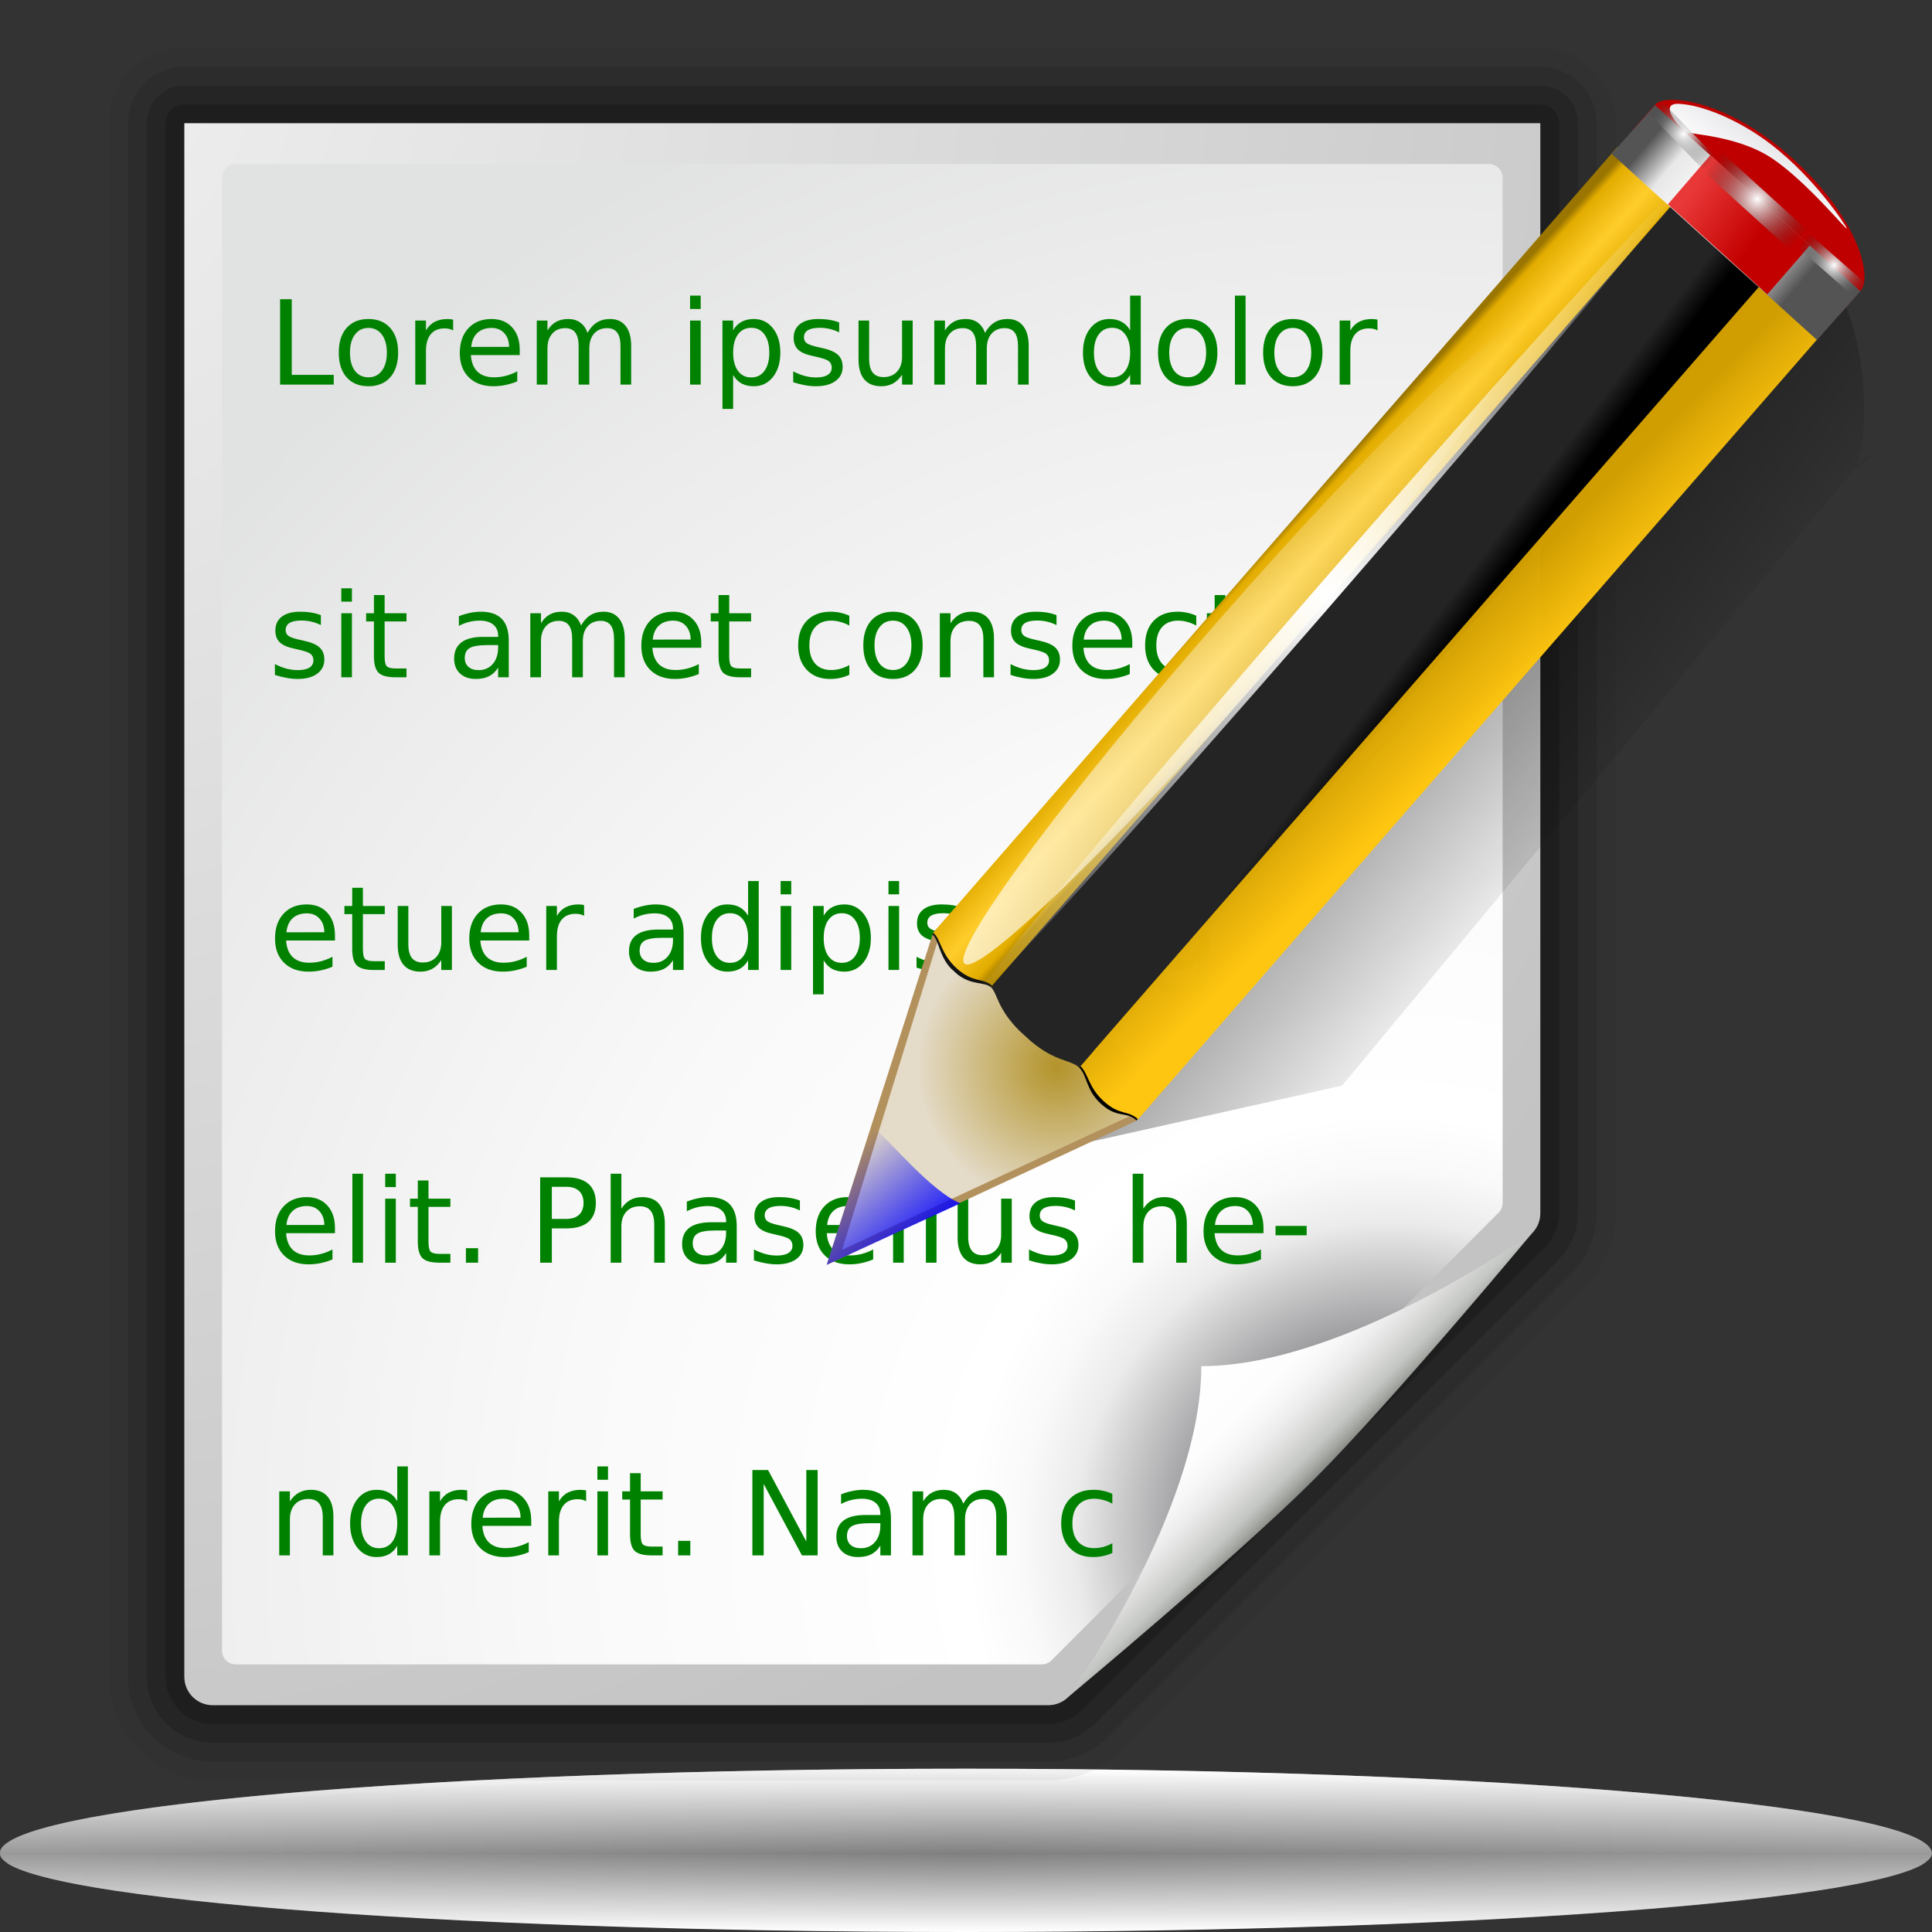 <?xml version="1.0" standalone="no"?>
<!DOCTYPE svg PUBLIC "-//W3C//DTD SVG 20010904//EN" "http://www.w3.org/TR/2001/REC-SVG-20010904/DTD/svg10.dtd">
<!-- Created using Karbon14, part of koffice: http://www.koffice.org/karbon -->
<svg xmlns="http://www.w3.org/2000/svg" xmlns:xlink="http://www.w3.org/1999/xlink" width="128px" height="128px">
  <rect width="100%" height="100%" fill="#333333" stroke="none"/>
  <defs>
    <radialGradient id="defitem40" gradientUnits="userSpaceOnUse" cx="64" cy="122.802" fx="64" fy="122.802" r="61.537" >
      <stop stop-color="#000000" offset="0" stop-opacity="1" />
      <stop stop-color="#000000" offset="1" stop-opacity="0" />
    </radialGradient>
    <linearGradient id="defitem41" gradientUnits="userSpaceOnUse" x1="64" y1="128" x2="64" y2="122.802" >
      <stop stop-color="#ffffff" offset="0" stop-opacity="1" />
      <stop stop-color="#ffffff" offset="1" stop-opacity="0" />
    </linearGradient>
    <linearGradient id="defitem42" gradientUnits="userSpaceOnUse" x1="64" y1="117.18" x2="64" y2="122.802" >
      <stop stop-color="#ffffff" offset="0" stop-opacity="1" />
      <stop stop-color="#ffffff" offset="1" stop-opacity="0" />
    </linearGradient>
    <radialGradient id="defitem43" gradientUnits="userSpaceOnUse" cx="-2.867" cy="1.426" fx="-2.867" fy="1.426" r="128.035" >
      <stop stop-color="#f2f2f2" offset="0" stop-opacity="1" />
      <stop stop-color="#c3c3c3" offset="1" stop-opacity="1" />
    </radialGradient>
    <radialGradient id="defitem44" gradientUnits="userSpaceOnUse" cx="92.133" cy="101.926" fx="92.133" fy="101.926" r="103.251" >
      <stop stop-color="#525456" offset="0" stop-opacity="1" />
      <stop stop-color="#89898c" offset="0.114" stop-opacity="1" />
      <stop stop-color="#ebebeb" offset="0.203" stop-opacity="1" />
      <stop stop-color="#f9f9f9" offset="0.236" stop-opacity="1" />
      <stop stop-color="#ffffff" offset="0.272" stop-opacity="1" />
      <stop stop-color="#f9f9f9" offset="0.531" stop-opacity="1" />
      <stop stop-color="#ebebeb" offset="0.845" stop-opacity="1" />
      <stop stop-color="#e1e2e2" offset="1" stop-opacity="1" />
    </radialGradient>
    <linearGradient id="defitem45" gradientUnits="userSpaceOnUse" x1="87.077" y1="97.998" x2="79.591" y2="90.512" >
      <stop stop-color="#878985" offset="0" stop-opacity="1" />
      <stop stop-color="#8c8e89" offset="0.007" stop-opacity="1" />
      <stop stop-color="#aaaca8" offset="0.067" stop-opacity="1" />
      <stop stop-color="#c3c6c3" offset="0.135" stop-opacity="1" />
      <stop stop-color="#dbdbda" offset="0.265" stop-opacity="1" />
      <stop stop-color="#ebebeb" offset="0.376" stop-opacity="1" />
      <stop stop-color="#f6f6f6" offset="0.487" stop-opacity="1" />
      <stop stop-color="#fdfdfd" offset="0.632" stop-opacity="1" />
      <stop stop-color="#ffffff" offset="1" stop-opacity="1" />
    </linearGradient>
    <linearGradient id="defitem46" gradientUnits="userSpaceOnUse" x1="84.591" y1="14.743" x2="117.904" y2="41.149" >
      <stop stop-color="#000000" offset="0" stop-opacity="1" />
      <stop stop-color="#000000" offset="1" stop-opacity="0" />
    </linearGradient>
    <radialGradient id="defitem47" gradientUnits="userSpaceOnUse" cx="70.011" cy="70.684" fx="70.011" fy="70.684" r="9.172" >
      <stop stop-color="#b3932a" offset="0" stop-opacity="1" />
      <stop stop-color="#e4dbc8" offset="1" stop-opacity="1" />
    </radialGradient>
    <linearGradient id="defitem48" gradientUnits="userSpaceOnUse" x1="95.278" y1="31.806" x2="100.963" y2="36.115" >
      <stop stop-color="#242424" offset="0" stop-opacity="1" />
      <stop stop-color="#242424" offset="0.5" stop-opacity="1" />
      <stop stop-color="#242424" offset="0.75" stop-opacity="1" />
      <stop stop-color="#000000" offset="1" stop-opacity="1" />
    </linearGradient>
    <linearGradient id="defitem49" gradientUnits="userSpaceOnUse" x1="96.151" y1="42.491" x2="100.077" y2="46.379" >
      <stop stop-color="#d4a100" offset="0" stop-opacity="0.976" />
      <stop stop-color="#ffc611" offset="1" stop-opacity="1" />
    </linearGradient>
    <linearGradient id="defitem50" gradientUnits="userSpaceOnUse" x1="84.126" y1="35.91" x2="88.268" y2="39.685" >
      <stop stop-color="#9a7500" offset="0" stop-opacity="1" />
      <stop stop-color="#e2ac00" offset="0.093" stop-opacity="1" />
      <stop stop-color="#ffcd2b" offset="0.504" stop-opacity="1" />
      <stop stop-color="#e2ac00" offset="0.916" stop-opacity="1" />
      <stop stop-color="#b88c00" offset="1" stop-opacity="1" />
    </linearGradient>
    <linearGradient id="defitem51" gradientUnits="userSpaceOnUse" x1="120.005" y1="19.111" x2="108.931" y2="9.769" >
      <stop stop-color="#545454" offset="0.053" stop-opacity="1" />
      <stop stop-color="#bababa" offset="0.211" stop-opacity="1" />
      <stop stop-color="#ffffff" offset="0.363" stop-opacity="1" />
      <stop stop-color="#ffffff" offset="0.603" stop-opacity="1" />
      <stop stop-color="#e8e8e8" offset="0.85" stop-opacity="1" />
      <stop stop-color="#545454" offset="1" stop-opacity="1" />
    </linearGradient>
    <linearGradient id="defitem52" gradientUnits="userSpaceOnUse" x1="63.9" y1="63.842" x2="101.089" y2="21.358" >
      <stop stop-color="#ffffff" offset="0" stop-opacity="0.683" />
      <stop stop-color="#ffffff" offset="1" stop-opacity="0" />
    </linearGradient>
    <radialGradient id="defitem53" gradientUnits="userSpaceOnUse" cx="87.864" cy="39.343" fx="87.864" fy="39.343" r="35.444" >
      <stop stop-color="#ffffff" offset="0" stop-opacity="1" />
      <stop stop-color="#ffffff" offset="1" stop-opacity="0" />
    </radialGradient>
    <linearGradient id="defitem54" gradientUnits="userSpaceOnUse" x1="63.627" y1="81.203" x2="58.045" y2="74.567" >
      <stop stop-color="#0000ff" offset="0" stop-opacity="1" />
      <stop stop-color="#0000ff" offset="1" stop-opacity="0" />
    </linearGradient>
    <linearGradient id="defitem55" gradientUnits="userSpaceOnUse" x1="118.353" y1="9.233" x2="116.381" y2="12.266" >
      <stop stop-color="#e2e2e6" offset="0" stop-opacity="1" />
      <stop stop-color="#ffffff" offset="1" stop-opacity="1" />
    </linearGradient>
    <linearGradient id="defitem56" gradientUnits="userSpaceOnUse" x1="111.906" y1="12.832" x2="116.315" y2="15.91" >
      <stop stop-color="#e93838" offset="0" stop-opacity="1" />
      <stop stop-color="#c30000" offset="1" stop-opacity="1" />
    </linearGradient>
    <radialGradient id="defitem57" gradientUnits="userSpaceOnUse" cx="116.432" cy="13.187" fx="116.432" fy="13.187" r="3.959" >
      <stop stop-color="#ffffff" offset="0" stop-opacity="1" />
      <stop stop-color="#242424" offset="1" stop-opacity="0" />
    </radialGradient>
    <radialGradient id="defitem58" gradientUnits="userSpaceOnUse" cx="111.542" cy="8.881" fx="111.542" fy="8.881" r="2.716" >
      <stop stop-color="#ffffff" offset="0" stop-opacity="1" />
      <stop stop-color="#242424" offset="1" stop-opacity="0" />
    </radialGradient>
    <radialGradient id="defitem59" gradientUnits="userSpaceOnUse" cx="121.509" cy="17.564" fx="121.509" fy="17.564" r="2.714" >
      <stop stop-color="#ffffff" offset="0" stop-opacity="1" />
      <stop stop-color="#242424" offset="1" stop-opacity="0" />
    </radialGradient>
  </defs>
  <g id="Layer">
    <g id="Layer">
      <g id="sombra">
        <path id="path1563" fill="url(#defitem40)" stroke-width="0" stroke-linecap="round" stroke-linejoin="round" d="M128 122.802C128 125.667 99.347 127.99 64 127.99C28.654 127.99 0 125.667 0 122.802C0 119.937 28.654 117.614 64 117.614C99.347 117.614 128 119.937 128 122.802L128 122.802Z"  />
        <path id="path3251" fill="url(#defitem41)" stroke-width="0" stroke-linecap="round" stroke-linejoin="round" d="M128 122.802L0 122.802C0 125.673 28.654 128 64 128C99.347 128 128 125.673 128 122.802L128 122.802Z"  />
        <path id="path2455" fill="url(#defitem42)" stroke-width="0" stroke-linecap="round" stroke-linejoin="round" d="M128 122.802L0 122.802C0 119.697 28.654 117.18 64 117.18C99.347 117.18 128 119.697 128 122.802L128 122.802Z"  />
        <path id="path2440" fill="#ffffff" fill-opacity="0.5" stroke-width="0" stroke-linecap="round" stroke-linejoin="round" d="M64 117.184C29.758 117.184 1.777 119.526 0.062 122.496C0 122.59 0 122.714 0 122.809C0 122.988 0.094 123.134 0.312 123.309C0.425 123.402 0.547 123.499 0.719 123.59C1.852 124.191 4.27 124.763 7.719 125.278C9.689 125.572 11.985 125.833 14.594 126.09C18.507 126.474 23.111 126.81 28.219 127.09C33.326 127.37 38.957 127.594 44.969 127.746C50.981 127.898 57.373 127.996 64 127.996C70.627 127.996 77.019 127.898 83.031 127.746C89.043 127.594 94.674 127.37 99.781 127.09C104.888 126.81 109.462 126.474 113.375 126.09C115.984 125.833 118.311 125.572 120.281 125.278C123.73 124.763 126.117 124.191 127.25 123.59C127.422 123.499 127.544 123.402 127.656 123.309C127.766 123.222 127.851 123.147 127.906 123.059C127.962 122.97 128 122.898 128 122.809C128 122.714 127.969 122.59 127.906 122.496C126.192 119.526 98.242 117.184 64 117.184Z"  />
      </g>
    </g>
    <g id="g3015">
      <g id="g3006">
        <path id="path6210" fill="#f6f6f6" fill-opacity="0.75" stroke="#000000" stroke-opacity="0.05" stroke-width="9.981" stroke-linejoin="round" d="M12.217 8.167L12.217 111.098C12.217 112.131 13.056 112.969 14.089 112.969L69.459 112.969C69.954 112.969 70.431 112.772 70.782 112.421L101.5 81.703C101.851 81.352 102.048 80.875 102.048 80.379L102.048 8.167L12.217 8.167Z"  />
        <path id="path6212" fill="none" stroke="#000000" stroke-opacity="0.1" stroke-width="7.486" stroke-linejoin="round" d="M12.217 8.167L12.217 111.098C12.217 112.131 13.056 112.969 14.089 112.969L69.459 112.969C69.954 112.969 70.431 112.772 70.782 112.421L101.5 81.703C101.851 81.352 102.048 80.875 102.048 80.379L102.048 8.167L12.217 8.167Z"  />
        <path id="path6214" fill="none" stroke="#000000" stroke-opacity="0.15" stroke-width="4.991" stroke-linejoin="round" d="M12.217 8.167L12.217 111.098C12.217 112.131 13.056 112.969 14.089 112.969L69.459 112.969C69.954 112.969 70.431 112.772 70.782 112.421L101.5 81.703C101.851 81.352 102.048 80.875 102.048 80.379L102.048 8.167L12.217 8.167Z"  />
        <path id="path6216" fill="none" stroke="#000000" stroke-opacity="0.2" stroke-width="2.495" stroke-linejoin="round" d="M12.217 8.167L12.217 111.098C12.217 112.131 13.056 112.969 14.089 112.969L69.459 112.969C69.954 112.969 70.431 112.772 70.782 112.421L101.5 81.703C101.851 81.352 102.048 80.875 102.048 80.379L102.048 8.167L12.217 8.167Z"  />
        <path id="path6218" fill="url(#defitem43)" d="M12.217 8.167L12.217 111.098C12.217 112.131 13.056 112.969 14.089 112.969L69.459 112.969C69.954 112.969 70.431 112.772 70.782 112.421L101.5 81.703C101.851 81.352 102.048 80.875 102.048 80.379L102.048 8.167L12.217 8.167Z"  />
        <path id="path6220" fill="url(#defitem44)" d="M15.615 10.866C15.118 10.866 14.713 11.272 14.713 11.77L14.713 109.366C14.713 109.865 15.118 110.27 15.615 110.27L69.022 110.27C69.259 110.27 69.492 110.174 69.66 110.005L99.289 80.339C99.458 80.17 99.553 79.938 99.553 79.7L99.553 11.77C99.553 11.272 99.149 10.866 98.651 10.866L15.615 10.866Z"  />
        <path id="path6222" fill="url(#defitem45)" d="M70.782 112.421C70.782 112.421 81.93 103.144 87.077 97.998C92.223 92.851 101.5 81.703 101.5 81.703C101.5 81.703 89.182 90.512 79.591 90.512C79.591 100.103 70.782 112.421 70.782 112.421Z"  />
      </g>
      <g id="g2959">
        <path id="text3688" fill="#008200" stroke-width="1.047" d="M18.557 19.825L19.33 19.825L19.33 24.836L22.111 24.836L22.111 25.48L18.557 25.48L18.557 19.825M24.41 21.726C24.033 21.726 23.735 21.872 23.515 22.165C23.296 22.456 23.186 22.855 23.186 23.362C23.186 23.87 23.295 24.27 23.511 24.563C23.731 24.853 24.03 24.998 24.41 24.998C24.785 24.998 25.082 24.852 25.302 24.559C25.521 24.266 25.631 23.867 25.631 23.362C25.631 22.86 25.521 22.462 25.302 22.169C25.082 21.874 24.785 21.726 24.41 21.726M24.41 21.135C25.023 21.135 25.503 21.332 25.853 21.726C26.202 22.12 26.377 22.665 26.377 23.362C26.377 24.057 26.202 24.602 25.853 24.998C25.503 25.392 25.023 25.589 24.41 25.589C23.796 25.589 23.314 25.392 22.964 24.998C22.617 24.602 22.444 24.057 22.444 23.362C22.444 22.665 22.617 22.12 22.964 21.726C23.314 21.332 23.796 21.135 24.41 21.135M30.023 21.889C29.944 21.843 29.857 21.811 29.762 21.79C29.671 21.768 29.569 21.756 29.456 21.756C29.059 21.756 28.753 21.885 28.538 22.143C28.327 22.398 28.221 22.765 28.221 23.245L28.221 25.48L27.513 25.48L27.513 21.237L28.221 21.237L28.221 21.896C28.369 21.639 28.561 21.448 28.798 21.325C29.036 21.198 29.324 21.135 29.663 21.135C29.712 21.135 29.765 21.139 29.824 21.147C29.882 21.152 29.947 21.16 30.019 21.173L30.023 21.889M34.434 23.184L34.434 23.525L31.197 23.525C31.228 24.005 31.373 24.371 31.633 24.624C31.896 24.874 32.261 24.998 32.727 24.998C32.998 24.998 33.259 24.966 33.512 24.9C33.767 24.834 34.019 24.736 34.269 24.605L34.269 25.264C34.017 25.37 33.758 25.45 33.492 25.506C33.227 25.562 32.958 25.589 32.685 25.589C32.002 25.589 31.46 25.392 31.059 24.998C30.662 24.605 30.463 24.072 30.463 23.4C30.463 22.706 30.651 22.155 31.029 21.749C31.409 21.34 31.92 21.135 32.563 21.135C33.139 21.135 33.594 21.32 33.929 21.688C34.265 22.054 34.434 22.553 34.434 23.184M33.73 22.98C33.725 22.598 33.616 22.294 33.404 22.067C33.195 21.84 32.917 21.726 32.571 21.726C32.178 21.726 31.863 21.836 31.626 22.056C31.391 22.275 31.256 22.585 31.22 22.984L33.73 22.98M38.925 22.052C39.101 21.739 39.311 21.508 39.556 21.359C39.801 21.21 40.089 21.135 40.421 21.135C40.867 21.135 41.211 21.29 41.454 21.601C41.696 21.909 41.817 22.348 41.817 22.919L41.817 25.48L41.109 25.48L41.109 22.942C41.109 22.535 41.037 22.234 40.891 22.037C40.746 21.84 40.524 21.741 40.226 21.741C39.861 21.741 39.573 21.861 39.361 22.101C39.149 22.341 39.044 22.668 39.044 23.082L39.044 25.48L38.336 25.48L38.336 22.942C38.336 22.533 38.263 22.231 38.118 22.037C37.972 21.84 37.748 21.741 37.444 21.741C37.085 21.741 36.799 21.862 36.587 22.105C36.376 22.345 36.27 22.67 36.27 23.082L36.27 25.48L35.562 25.48L35.562 21.237L36.27 21.237L36.27 21.896C36.431 21.636 36.623 21.445 36.848 21.321C37.072 21.197 37.339 21.135 37.647 21.135C37.958 21.135 38.222 21.213 38.439 21.37C38.658 21.527 38.82 21.754 38.925 22.052M45.719 21.237L46.423 21.237L46.423 25.48L45.719 25.48L45.719 21.237M45.719 19.586L46.423 19.586L46.423 20.469L45.719 20.469L45.719 19.586M48.573 24.843L48.573 27.093L47.865 27.093L47.865 21.237L48.573 21.237L48.573 21.881C48.721 21.629 48.907 21.442 49.132 21.321C49.359 21.197 49.629 21.135 49.943 21.135C50.463 21.135 50.885 21.34 51.209 21.749C51.535 22.158 51.699 22.696 51.699 23.362C51.699 24.029 51.535 24.567 51.209 24.976C50.885 25.385 50.463 25.589 49.943 25.589C49.629 25.589 49.359 25.529 49.132 25.408C48.907 25.284 48.721 25.096 48.573 24.843M50.968 23.362C50.968 22.85 50.861 22.448 50.647 22.158C50.435 21.865 50.143 21.718 49.771 21.718C49.398 21.718 49.105 21.865 48.891 22.158C48.679 22.448 48.573 22.85 48.573 23.362C48.573 23.875 48.679 24.278 48.891 24.571C49.105 24.861 49.398 25.006 49.771 25.006C50.143 25.006 50.435 24.861 50.647 24.571C50.861 24.278 50.968 23.875 50.968 23.362M55.597 21.362L55.597 22.021C55.398 21.92 55.192 21.845 54.977 21.794C54.763 21.744 54.541 21.718 54.312 21.718C53.962 21.718 53.7 21.771 53.524 21.878C53.35 21.984 53.263 22.143 53.263 22.355C53.263 22.516 53.326 22.644 53.451 22.737C53.576 22.828 53.827 22.915 54.205 22.999L54.446 23.052C54.945 23.158 55.3 23.308 55.509 23.502C55.721 23.694 55.827 23.963 55.827 24.309C55.827 24.703 55.669 25.015 55.352 25.245C55.038 25.474 54.606 25.589 54.055 25.589C53.826 25.589 53.586 25.567 53.336 25.521C53.089 25.478 52.827 25.413 52.552 25.324L52.552 24.605C52.812 24.738 53.068 24.839 53.321 24.908C53.573 24.973 53.823 25.006 54.071 25.006C54.402 25.006 54.657 24.951 54.836 24.839C55.014 24.726 55.104 24.567 55.104 24.362C55.104 24.173 55.038 24.028 54.908 23.927C54.781 23.826 54.499 23.728 54.063 23.635L53.818 23.578C53.382 23.487 53.067 23.348 52.873 23.162C52.679 22.972 52.583 22.713 52.583 22.385C52.583 21.986 52.725 21.678 53.011 21.461C53.297 21.244 53.702 21.135 54.227 21.135C54.488 21.135 54.733 21.154 54.962 21.192C55.192 21.23 55.403 21.287 55.597 21.362M56.879 23.805L56.879 21.237L57.583 21.237L57.583 23.779C57.583 24.18 57.662 24.482 57.82 24.684C57.978 24.884 58.215 24.983 58.531 24.983C58.911 24.983 59.211 24.863 59.43 24.624C59.652 24.384 59.763 24.057 59.763 23.643L59.763 21.237L60.467 21.237L60.467 25.48L59.763 25.48L59.763 24.828C59.592 25.086 59.393 25.278 59.166 25.404C58.942 25.527 58.681 25.589 58.382 25.589C57.89 25.589 57.516 25.438 57.261 25.135C57.006 24.832 56.879 24.389 56.879 23.805M65.261 22.052C65.437 21.739 65.647 21.508 65.892 21.359C66.137 21.21 66.425 21.135 66.757 21.135C67.203 21.135 67.547 21.29 67.789 21.601C68.032 21.909 68.153 22.348 68.153 22.919L68.153 25.48L67.445 25.48L67.445 22.942C67.445 22.535 67.372 22.234 67.227 22.037C67.082 21.84 66.86 21.741 66.561 21.741C66.197 21.741 65.909 21.861 65.697 22.101C65.485 22.341 65.379 22.668 65.379 23.082L65.379 25.48L64.671 25.48L64.671 22.942C64.671 22.533 64.599 22.231 64.454 22.037C64.308 21.84 64.084 21.741 63.78 21.741C63.42 21.741 63.135 21.862 62.923 22.105C62.712 22.345 62.606 22.67 62.606 23.082L62.606 25.48L61.898 25.48L61.898 21.237L62.606 21.237L62.606 21.896C62.766 21.636 62.959 21.445 63.183 21.321C63.408 21.197 63.674 21.135 63.983 21.135C64.294 21.135 64.558 21.213 64.775 21.37C64.994 21.527 65.156 21.754 65.261 22.052M74.874 21.881L74.874 19.586L75.578 19.586L75.578 25.48L74.874 25.48L74.874 24.843C74.727 25.096 74.539 25.284 74.312 25.408C74.088 25.529 73.817 25.589 73.501 25.589C72.983 25.589 72.561 25.385 72.235 24.976C71.911 24.567 71.749 24.029 71.749 23.362C71.749 22.696 71.911 22.158 72.235 21.749C72.561 21.34 72.983 21.135 73.501 21.135C73.817 21.135 74.088 21.197 74.312 21.321C74.539 21.442 74.727 21.629 74.874 21.881M72.476 23.362C72.476 23.875 72.582 24.278 72.793 24.571C73.008 24.861 73.301 25.006 73.673 25.006C74.046 25.006 74.339 24.861 74.553 24.571C74.767 24.278 74.874 23.875 74.874 23.362C74.874 22.85 74.767 22.448 74.553 22.158C74.339 21.865 74.046 21.718 73.673 21.718C73.301 21.718 73.008 21.865 72.793 22.158C72.582 22.448 72.476 22.85 72.476 23.362M78.689 21.726C78.311 21.726 78.013 21.872 77.793 22.165C77.574 22.456 77.465 22.855 77.465 23.362C77.465 23.87 77.573 24.27 77.79 24.563C78.009 24.853 78.309 24.998 78.689 24.998C79.064 24.998 79.361 24.852 79.58 24.559C79.799 24.266 79.909 23.867 79.909 23.362C79.909 22.86 79.799 22.462 79.58 22.169C79.361 21.874 79.064 21.726 78.689 21.726M78.689 21.135C79.301 21.135 79.781 21.332 80.131 21.726C80.48 22.12 80.655 22.665 80.655 23.362C80.655 24.057 80.48 24.602 80.131 24.998C79.781 25.392 79.301 25.589 78.689 25.589C78.074 25.589 77.592 25.392 77.243 24.998C76.896 24.602 76.722 24.057 76.722 23.362C76.722 22.665 76.896 22.12 77.243 21.726C77.592 21.332 78.074 21.135 78.689 21.135M81.818 19.586L82.522 19.586L82.522 25.48L81.818 25.48L81.818 19.586M85.651 21.726C85.274 21.726 84.975 21.872 84.756 22.165C84.537 22.456 84.427 22.855 84.427 23.362C84.427 23.87 84.535 24.27 84.752 24.563C84.972 24.853 85.271 24.998 85.651 24.998C86.026 24.998 86.323 24.852 86.543 24.559C86.762 24.266 86.872 23.867 86.872 23.362C86.872 22.86 86.762 22.462 86.543 22.169C86.323 21.874 86.026 21.726 85.651 21.726M85.651 21.135C86.263 21.135 86.744 21.332 87.094 21.726C87.443 22.12 87.618 22.665 87.618 23.362C87.618 24.057 87.443 24.602 87.094 24.998C86.744 25.392 86.263 25.589 85.651 25.589C85.037 25.589 84.555 25.392 84.205 24.998C83.858 24.602 83.685 24.057 83.685 23.362C83.685 22.665 83.858 22.12 84.205 21.726C84.555 21.332 85.037 21.135 85.651 21.135M91.264 21.889C91.184 21.843 91.098 21.811 91.003 21.79C90.912 21.768 90.81 21.756 90.697 21.756C90.299 21.756 89.993 21.885 89.779 22.143C89.567 22.398 89.462 22.765 89.462 23.245L89.462 25.48L88.754 25.48L88.754 21.237L89.462 21.237L89.462 21.896C89.61 21.639 89.802 21.448 90.039 21.325C90.277 21.198 90.565 21.135 90.904 21.135C90.952 21.135 91.006 21.139 91.065 21.147C91.123 21.152 91.188 21.16 91.26 21.173L91.264 21.889M21.258 40.755L21.258 41.414C21.059 41.313 20.853 41.237 20.638 41.187C20.424 41.136 20.202 41.111 19.973 41.111C19.623 41.111 19.361 41.164 19.185 41.27C19.011 41.376 18.924 41.535 18.924 41.747C18.924 41.909 18.987 42.036 19.112 42.13C19.237 42.221 19.488 42.308 19.866 42.391L20.107 42.444C20.606 42.55 20.961 42.7 21.17 42.895C21.382 43.087 21.488 43.355 21.488 43.702C21.488 44.095 21.329 44.407 21.013 44.637C20.7 44.867 20.267 44.982 19.716 44.982C19.487 44.982 19.247 44.959 18.997 44.913C18.75 44.871 18.488 44.805 18.213 44.717L18.213 43.997C18.473 44.131 18.729 44.232 18.982 44.3C19.234 44.365 19.484 44.398 19.732 44.398C20.063 44.398 20.318 44.343 20.497 44.232C20.675 44.118 20.765 43.959 20.765 43.755C20.765 43.565 20.7 43.42 20.57 43.319C20.442 43.218 20.16 43.121 19.724 43.027L19.479 42.971C19.043 42.88 18.728 42.741 18.534 42.554C18.34 42.364 18.244 42.106 18.244 41.777C18.244 41.378 18.386 41.07 18.672 40.853C18.958 40.636 19.363 40.528 19.889 40.528C20.149 40.528 20.393 40.546 20.623 40.584C20.853 40.622 21.064 40.679 21.258 40.755M22.612 40.63L23.316 40.63L23.316 44.872L22.612 44.872L22.612 40.63M22.612 38.978L23.316 38.978L23.316 39.861L22.612 39.861L22.612 38.978M25.482 39.425L25.482 40.63L26.931 40.63L26.931 41.171L25.482 41.171L25.482 43.474C25.482 43.82 25.529 44.042 25.623 44.141C25.72 44.239 25.915 44.288 26.209 44.288L26.931 44.288L26.931 44.872L26.209 44.872C25.665 44.872 25.29 44.772 25.084 44.573C24.877 44.371 24.774 44.005 24.774 43.474L24.774 41.171L24.257 41.171L24.257 40.63L24.774 40.63L24.774 39.425L25.482 39.425M32.303 42.739C31.734 42.739 31.34 42.804 31.121 42.933C30.901 43.061 30.792 43.281 30.792 43.592C30.792 43.839 30.873 44.036 31.036 44.182C31.202 44.326 31.427 44.398 31.71 44.398C32.1 44.398 32.412 44.262 32.647 43.989C32.884 43.714 33.003 43.349 33.003 42.895L33.003 42.739L32.303 42.739M33.707 42.452L33.707 44.872L33.003 44.872L33.003 44.228C32.842 44.486 32.642 44.676 32.402 44.8C32.162 44.921 31.869 44.982 31.522 44.982C31.084 44.982 30.734 44.861 30.474 44.618C30.216 44.373 30.088 44.046 30.088 43.637C30.088 43.16 30.248 42.8 30.57 42.558C30.894 42.315 31.376 42.194 32.016 42.194L33.003 42.194L33.003 42.126C33.003 41.805 32.896 41.558 32.681 41.383C32.47 41.207 32.171 41.118 31.786 41.118C31.541 41.118 31.303 41.147 31.071 41.206C30.839 41.264 30.616 41.351 30.401 41.467L30.401 40.823C30.659 40.724 30.909 40.651 31.151 40.603C31.393 40.553 31.629 40.528 31.859 40.528C32.479 40.528 32.942 40.687 33.248 41.005C33.554 41.323 33.707 41.805 33.707 42.452M38.496 41.444C38.672 41.131 38.883 40.9 39.128 40.751C39.373 40.602 39.661 40.528 39.992 40.528C40.439 40.528 40.783 40.683 41.025 40.993C41.267 41.301 41.389 41.741 41.389 42.311L41.389 44.872L40.681 44.872L40.681 42.334C40.681 41.928 40.608 41.626 40.463 41.429C40.317 41.232 40.096 41.133 39.797 41.133C39.432 41.133 39.144 41.253 38.933 41.493C38.721 41.733 38.615 42.06 38.615 42.474L38.615 44.872L37.907 44.872L37.907 42.334C37.907 41.925 37.835 41.623 37.689 41.429C37.544 41.232 37.319 41.133 37.016 41.133C36.656 41.133 36.371 41.255 36.159 41.497C35.947 41.737 35.841 42.063 35.841 42.474L35.841 44.872L35.134 44.872L35.134 40.63L35.841 40.63L35.841 41.289C36.002 41.029 36.195 40.837 36.419 40.713C36.644 40.589 36.91 40.528 37.219 40.528C37.53 40.528 37.794 40.606 38.011 40.762C38.23 40.919 38.392 41.146 38.496 41.444M46.461 42.577L46.461 42.917L43.225 42.917C43.255 43.397 43.401 43.763 43.661 44.016C43.924 44.266 44.288 44.391 44.755 44.391C45.026 44.391 45.287 44.358 45.539 44.292C45.794 44.227 46.047 44.128 46.297 43.997L46.297 44.656C46.044 44.762 45.786 44.843 45.52 44.898C45.255 44.954 44.986 44.982 44.713 44.982C44.03 44.982 43.488 44.785 43.087 44.391C42.689 43.997 42.49 43.464 42.49 42.792C42.49 42.098 42.679 41.548 43.057 41.141C43.437 40.732 43.948 40.528 44.591 40.528C45.167 40.528 45.622 40.712 45.956 41.081C46.293 41.447 46.461 41.945 46.461 42.577M45.758 42.372C45.752 41.991 45.644 41.687 45.432 41.459C45.223 41.232 44.945 41.118 44.598 41.118C44.206 41.118 43.891 41.228 43.653 41.448C43.419 41.667 43.284 41.977 43.248 42.376L45.758 42.372M48.313 39.425L48.313 40.63L49.763 40.63L49.763 41.171L48.313 41.171L48.313 43.474C48.313 43.82 48.36 44.042 48.455 44.141C48.551 44.239 48.747 44.288 49.04 44.288L49.763 44.288L49.763 44.872L49.04 44.872C48.497 44.872 48.122 44.772 47.915 44.573C47.709 44.371 47.605 44.005 47.605 43.474L47.605 41.171L47.089 41.171L47.089 40.63L47.605 40.63L47.605 39.425L48.313 39.425M56.27 40.793L56.27 41.444C56.072 41.336 55.871 41.255 55.67 41.202C55.471 41.146 55.269 41.118 55.065 41.118C54.609 41.118 54.254 41.262 54.002 41.55C53.749 41.836 53.623 42.237 53.623 42.755C53.623 43.272 53.749 43.675 54.002 43.963C54.254 44.248 54.609 44.391 55.065 44.391C55.269 44.391 55.471 44.364 55.67 44.311C55.871 44.256 56.072 44.174 56.27 44.065L56.27 44.709C56.074 44.8 55.87 44.868 55.658 44.913C55.449 44.959 55.226 44.982 54.989 44.982C54.343 44.982 53.831 44.781 53.451 44.379C53.071 43.978 52.881 43.436 52.881 42.755C52.881 42.063 53.072 41.519 53.455 41.122C53.84 40.726 54.367 40.528 55.035 40.528C55.252 40.528 55.463 40.55 55.67 40.596C55.876 40.639 56.077 40.704 56.27 40.793M59.163 41.118C58.785 41.118 58.487 41.265 58.267 41.558C58.048 41.848 57.938 42.247 57.938 42.755C57.938 43.262 58.047 43.662 58.264 43.955C58.483 44.246 58.783 44.391 59.163 44.391C59.538 44.391 59.835 44.244 60.054 43.951C60.273 43.658 60.383 43.26 60.383 42.755C60.383 42.252 60.273 41.854 60.054 41.562C59.835 41.266 59.538 41.118 59.163 41.118M59.163 40.528C59.775 40.528 60.255 40.724 60.605 41.118C60.954 41.512 61.129 42.058 61.129 42.755C61.129 43.449 60.954 43.994 60.605 44.391C60.255 44.785 59.775 44.982 59.163 44.982C58.548 44.982 58.066 44.785 57.717 44.391C57.37 43.994 57.196 43.449 57.196 42.755C57.196 42.058 57.37 41.512 57.717 41.118C58.066 40.724 58.548 40.528 59.163 40.528M65.854 42.311L65.854 44.872L65.15 44.872L65.15 42.334C65.15 41.933 65.071 41.632 64.912 41.433C64.754 41.233 64.517 41.133 64.201 41.133C63.821 41.133 63.521 41.253 63.302 41.493C63.083 41.733 62.973 42.06 62.973 42.474L62.973 44.872L62.265 44.872L62.265 40.63L62.973 40.63L62.973 41.289C63.141 41.034 63.339 40.843 63.566 40.717C63.795 40.591 64.059 40.528 64.358 40.528C64.85 40.528 65.222 40.679 65.475 40.982C65.727 41.282 65.854 41.726 65.854 42.311M69.997 40.755L69.997 41.414C69.798 41.313 69.591 41.237 69.377 41.187C69.163 41.136 68.941 41.111 68.711 41.111C68.362 41.111 68.099 41.164 67.923 41.27C67.75 41.376 67.663 41.535 67.663 41.747C67.663 41.909 67.726 42.036 67.851 42.13C67.976 42.221 68.227 42.308 68.604 42.391L68.845 42.444C69.345 42.55 69.7 42.7 69.909 42.895C70.121 43.087 70.226 43.355 70.226 43.702C70.226 44.095 70.068 44.407 69.752 44.637C69.438 44.867 69.006 44.982 68.455 44.982C68.225 44.982 67.986 44.959 67.736 44.913C67.489 44.871 67.227 44.805 66.952 44.717L66.952 43.997C67.212 44.131 67.468 44.232 67.721 44.3C67.973 44.365 68.223 44.398 68.47 44.398C68.802 44.398 69.057 44.343 69.236 44.232C69.414 44.118 69.503 43.959 69.503 43.755C69.503 43.565 69.438 43.42 69.308 43.319C69.181 43.218 68.899 43.121 68.463 43.027L68.218 42.971C67.782 42.88 67.467 42.741 67.273 42.554C67.079 42.364 66.982 42.106 66.982 41.777C66.982 41.378 67.125 41.07 67.411 40.853C67.696 40.636 68.102 40.528 68.627 40.528C68.887 40.528 69.132 40.546 69.362 40.584C69.591 40.622 69.803 40.679 69.997 40.755M75.016 42.577L75.016 42.917L71.78 42.917C71.81 43.397 71.956 43.763 72.216 44.016C72.478 44.266 72.843 44.391 73.31 44.391C73.58 44.391 73.842 44.358 74.094 44.292C74.349 44.227 74.602 44.128 74.852 43.997L74.852 44.656C74.599 44.762 74.34 44.843 74.075 44.898C73.81 44.954 73.541 44.982 73.268 44.982C72.584 44.982 72.042 44.785 71.642 44.391C71.244 43.997 71.045 43.464 71.045 42.792C71.045 42.098 71.234 41.548 71.611 41.141C71.991 40.732 72.503 40.528 73.145 40.528C73.722 40.528 74.177 40.712 74.511 41.081C74.848 41.447 75.016 41.945 75.016 42.577M74.312 42.372C74.307 41.991 74.199 41.687 73.987 41.459C73.778 41.232 73.5 41.118 73.153 41.118C72.76 41.118 72.445 41.228 72.208 41.448C71.973 41.667 71.838 41.977 71.802 42.376L74.312 42.372M79.255 40.793L79.255 41.444C79.056 41.336 78.856 41.255 78.654 41.202C78.455 41.146 78.254 41.118 78.05 41.118C77.593 41.118 77.239 41.262 76.986 41.55C76.734 41.836 76.608 42.237 76.608 42.755C76.608 43.272 76.734 43.675 76.986 43.963C77.239 44.248 77.593 44.391 78.05 44.391C78.254 44.391 78.455 44.364 78.654 44.311C78.856 44.256 79.056 44.174 79.255 44.065L79.255 44.709C79.058 44.8 78.855 44.868 78.643 44.913C78.434 44.959 78.21 44.982 77.973 44.982C77.328 44.982 76.815 44.781 76.435 44.379C76.055 43.978 75.865 43.436 75.865 42.755C75.865 42.063 76.057 41.519 76.439 41.122C76.824 40.726 77.351 40.528 78.019 40.528C78.236 40.528 78.448 40.55 78.654 40.596C78.861 40.639 79.061 40.704 79.255 40.793M81.183 39.425L81.183 40.63L82.633 40.63L82.633 41.171L81.183 41.171L81.183 43.474C81.183 43.82 81.23 44.042 81.325 44.141C81.421 44.239 81.617 44.288 81.91 44.288L82.633 44.288L82.633 44.872L81.91 44.872C81.367 44.872 80.992 44.772 80.785 44.573C80.579 44.371 80.475 44.005 80.475 43.474L80.475 41.171L79.959 41.171L79.959 40.63L80.475 40.63L80.475 39.425L81.183 39.425M83.207 42.436L85.269 42.436L85.269 43.058L83.207 43.058L83.207 42.436M22.192 61.969L22.192 62.31L18.955 62.31C18.986 62.789 19.131 63.156 19.391 63.408C19.654 63.658 20.019 63.783 20.485 63.783C20.756 63.783 21.017 63.75 21.27 63.685C21.525 63.619 21.777 63.52 22.027 63.389L22.027 64.048C21.774 64.154 21.516 64.235 21.25 64.291C20.985 64.346 20.716 64.374 20.443 64.374C19.76 64.374 19.218 64.177 18.817 63.783C18.419 63.389 18.221 62.856 18.221 62.185C18.221 61.49 18.409 60.94 18.787 60.533C19.167 60.124 19.678 59.92 20.321 59.92C20.897 59.92 21.352 60.104 21.687 60.473C22.023 60.839 22.192 61.338 22.192 61.969M21.488 61.764C21.483 61.383 21.374 61.079 21.162 60.852C20.953 60.624 20.675 60.511 20.328 60.511C19.936 60.511 19.621 60.62 19.384 60.84C19.149 61.06 19.014 61.369 18.978 61.768L21.488 61.764M24.043 58.818L24.043 60.022L25.493 60.022L25.493 60.564L24.043 60.564L24.043 62.867C24.043 63.212 24.09 63.435 24.185 63.533C24.282 63.632 24.477 63.681 24.77 63.681L25.493 63.681L25.493 64.264L24.77 64.264C24.227 64.264 23.852 64.164 23.645 63.965C23.439 63.763 23.335 63.397 23.335 62.867L23.335 60.564L22.819 60.564L22.819 60.022L23.335 60.022L23.335 58.818L24.043 58.818M26.35 62.59L26.35 60.022L27.054 60.022L27.054 62.563C27.054 62.965 27.133 63.267 27.291 63.469C27.449 63.668 27.686 63.768 28.003 63.768C28.383 63.768 28.682 63.648 28.902 63.408C29.124 63.168 29.235 62.841 29.235 62.427L29.235 60.022L29.939 60.022L29.939 64.264L29.235 64.264L29.235 63.613C29.064 63.87 28.865 64.062 28.638 64.188C28.413 64.312 28.152 64.374 27.854 64.374C27.361 64.374 26.988 64.222 26.733 63.919C26.477 63.617 26.35 63.173 26.35 62.59M35.061 61.969L35.061 62.31L31.825 62.31C31.855 62.789 32.001 63.156 32.261 63.408C32.523 63.658 32.888 63.783 33.355 63.783C33.625 63.783 33.886 63.75 34.139 63.685C34.394 63.619 34.647 63.52 34.897 63.389L34.897 64.048C34.644 64.154 34.385 64.235 34.12 64.291C33.855 64.346 33.586 64.374 33.313 64.374C32.629 64.374 32.087 64.177 31.687 63.783C31.289 63.389 31.09 62.856 31.09 62.185C31.09 61.49 31.279 60.94 31.656 60.533C32.036 60.124 32.548 59.92 33.19 59.92C33.767 59.92 34.222 60.104 34.556 60.473C34.893 60.839 35.061 61.338 35.061 61.969M34.357 61.764C34.352 61.383 34.244 61.079 34.032 60.852C33.823 60.624 33.545 60.511 33.198 60.511C32.805 60.511 32.49 60.62 32.253 60.84C32.018 61.06 31.883 61.369 31.848 61.768L34.357 61.764M38.699 60.673C38.62 60.628 38.533 60.595 38.439 60.575C38.347 60.552 38.245 60.541 38.133 60.541C37.735 60.541 37.429 60.67 37.215 60.927C37.003 61.182 36.897 61.55 36.897 62.029L36.897 64.264L36.19 64.264L36.19 60.022L36.897 60.022L36.897 60.681C37.045 60.423 37.238 60.233 37.475 60.109C37.712 59.983 38 59.92 38.34 59.92C38.388 59.92 38.442 59.924 38.5 59.931C38.559 59.936 38.624 59.945 38.695 59.958L38.699 60.673M43.887 62.132C43.318 62.132 42.924 62.196 42.705 62.325C42.485 62.454 42.376 62.673 42.376 62.984C42.376 63.231 42.457 63.428 42.62 63.575C42.786 63.719 43.011 63.791 43.294 63.791C43.684 63.791 43.996 63.654 44.231 63.382C44.468 63.106 44.587 62.742 44.587 62.287L44.587 62.132L43.887 62.132M45.291 61.844L45.291 64.264L44.587 64.264L44.587 63.62C44.426 63.878 44.226 64.068 43.986 64.192C43.746 64.313 43.453 64.374 43.106 64.374C42.668 64.374 42.318 64.253 42.058 64.01C41.8 63.765 41.672 63.438 41.672 63.029C41.672 62.552 41.832 62.192 42.154 61.95C42.478 61.708 42.96 61.586 43.6 61.586L44.587 61.586L44.587 61.518C44.587 61.197 44.48 60.95 44.266 60.776C44.054 60.599 43.755 60.511 43.37 60.511C43.126 60.511 42.887 60.54 42.655 60.598C42.423 60.656 42.2 60.743 41.985 60.859L41.985 60.215C42.243 60.117 42.493 60.044 42.735 59.995C42.978 59.945 43.214 59.92 43.443 59.92C44.063 59.92 44.526 60.079 44.832 60.397C45.138 60.715 45.291 61.197 45.291 61.844M49.564 60.666L49.564 58.371L50.268 58.371L50.268 64.264L49.564 64.264L49.564 63.628C49.416 63.88 49.229 64.068 49.002 64.192C48.777 64.313 48.507 64.374 48.191 64.374C47.673 64.374 47.251 64.169 46.924 63.76C46.6 63.351 46.438 62.813 46.438 62.147C46.438 61.48 46.6 60.942 46.924 60.533C47.251 60.124 47.673 59.92 48.191 59.92C48.507 59.92 48.777 59.982 49.002 60.105C49.229 60.227 49.416 60.413 49.564 60.666M47.165 62.147C47.165 62.66 47.271 63.062 47.483 63.355C47.697 63.645 47.99 63.791 48.363 63.791C48.735 63.791 49.028 63.645 49.243 63.355C49.457 63.062 49.564 62.66 49.564 62.147C49.564 61.634 49.457 61.233 49.243 60.942C49.028 60.65 48.735 60.503 48.363 60.503C47.99 60.503 47.697 60.65 47.483 60.942C47.271 61.233 47.165 61.634 47.165 62.147M51.718 60.022L52.422 60.022L52.422 64.264L51.718 64.264L51.718 60.022M51.718 58.371L52.422 58.371L52.422 59.253L51.718 59.253L51.718 58.371M54.572 63.628L54.572 65.878L53.864 65.878L53.864 60.022L54.572 60.022L54.572 60.666C54.72 60.413 54.906 60.227 55.13 60.105C55.357 59.982 55.628 59.92 55.941 59.92C56.462 59.92 56.884 60.124 57.208 60.533C57.534 60.942 57.697 61.48 57.697 62.147C57.697 62.813 57.534 63.351 57.208 63.76C56.884 64.169 56.462 64.374 55.941 64.374C55.628 64.374 55.357 64.313 55.13 64.192C54.906 64.068 54.72 63.88 54.572 63.628M56.967 62.147C56.967 61.634 56.859 61.233 56.645 60.942C56.434 60.65 56.142 60.503 55.769 60.503C55.397 60.503 55.104 60.65 54.889 60.942C54.678 61.233 54.572 61.634 54.572 62.147C54.572 62.66 54.678 63.062 54.889 63.355C55.104 63.645 55.397 63.791 55.769 63.791C56.142 63.791 56.434 63.645 56.645 63.355C56.859 63.062 56.967 62.66 56.967 62.147M58.864 60.022L59.568 60.022L59.568 64.264L58.864 64.264L58.864 60.022M58.864 58.371L59.568 58.371L59.568 59.253L58.864 59.253L58.864 58.371M63.769 60.147L63.769 60.806C63.57 60.705 63.363 60.629 63.149 60.579C62.935 60.528 62.713 60.503 62.483 60.503C62.134 60.503 61.871 60.556 61.695 60.662C61.522 60.768 61.435 60.927 61.435 61.139C61.435 61.301 61.498 61.428 61.623 61.522C61.747 61.613 61.999 61.7 62.376 61.783L62.617 61.836C63.117 61.942 63.471 62.093 63.681 62.287C63.892 62.479 63.998 62.748 63.998 63.094C63.998 63.488 63.84 63.8 63.524 64.029C63.21 64.259 62.778 64.374 62.227 64.374C61.997 64.374 61.758 64.351 61.508 64.306C61.26 64.263 60.999 64.197 60.723 64.109L60.723 63.389C60.984 63.523 61.24 63.624 61.492 63.692C61.745 63.758 61.995 63.791 62.242 63.791C62.574 63.791 62.829 63.735 63.007 63.624C63.186 63.51 63.275 63.351 63.275 63.147C63.275 62.957 63.21 62.812 63.08 62.711C62.953 62.61 62.671 62.513 62.235 62.42L61.99 62.363C61.554 62.272 61.239 62.133 61.045 61.946C60.851 61.757 60.754 61.498 60.754 61.17C60.754 60.771 60.897 60.463 61.182 60.245C61.468 60.028 61.874 59.92 62.399 59.92C62.659 59.92 62.904 59.939 63.134 59.977C63.363 60.014 63.575 60.071 63.769 60.147M68.206 60.185L68.206 60.836C68.007 60.728 67.807 60.647 67.606 60.594C67.407 60.538 67.205 60.511 67.001 60.511C66.545 60.511 66.19 60.655 65.938 60.942C65.685 61.228 65.559 61.629 65.559 62.147C65.559 62.664 65.685 63.067 65.938 63.355C66.19 63.64 66.545 63.783 67.001 63.783C67.205 63.783 67.407 63.757 67.606 63.704C67.807 63.648 68.007 63.566 68.206 63.457L68.206 64.101C68.01 64.192 67.806 64.26 67.594 64.306C67.385 64.351 67.162 64.374 66.925 64.374C66.28 64.374 65.767 64.173 65.387 63.772C65.007 63.37 64.817 62.829 64.817 62.147C64.817 61.455 65.008 60.911 65.391 60.514C65.776 60.118 66.302 59.92 66.971 59.92C67.188 59.92 67.399 59.943 67.606 59.988C67.812 60.031 68.013 60.097 68.206 60.185M69.438 60.022L70.142 60.022L70.142 64.264L69.438 64.264L69.438 60.022M69.438 58.371L70.142 58.371L70.142 59.253L69.438 59.253L69.438 58.371M75.173 61.704L75.173 64.264L74.469 64.264L74.469 61.727C74.469 61.325 74.39 61.025 74.232 60.825C74.074 60.626 73.837 60.526 73.52 60.526C73.14 60.526 72.841 60.646 72.621 60.886C72.402 61.126 72.292 61.453 72.292 61.867L72.292 64.264L71.585 64.264L71.585 60.022L72.292 60.022L72.292 60.681C72.46 60.426 72.658 60.235 72.885 60.109C73.115 59.983 73.379 59.92 73.677 59.92C74.169 59.92 74.542 60.071 74.794 60.374C75.047 60.675 75.173 61.118 75.173 61.704M79.404 62.094C79.404 61.589 79.298 61.197 79.087 60.92C78.877 60.642 78.583 60.503 78.203 60.503C77.825 60.503 77.531 60.642 77.319 60.92C77.11 61.197 77.005 61.589 77.005 62.094C77.005 62.596 77.11 62.986 77.319 63.264C77.531 63.542 77.825 63.681 78.203 63.681C78.583 63.681 78.877 63.542 79.087 63.264C79.298 62.986 79.404 62.596 79.404 62.094M80.108 63.738C80.108 64.46 79.946 64.996 79.622 65.347C79.298 65.701 78.802 65.878 78.134 65.878C77.887 65.878 77.653 65.859 77.434 65.821C77.215 65.785 77.002 65.73 76.795 65.654L76.795 64.976C77.002 65.087 77.206 65.169 77.407 65.222C77.609 65.275 77.814 65.302 78.023 65.302C78.485 65.302 78.83 65.182 79.06 64.942C79.289 64.705 79.404 64.345 79.404 63.863L79.404 63.518C79.259 63.768 79.073 63.955 78.846 64.079C78.618 64.202 78.347 64.264 78.031 64.264C77.505 64.264 77.082 64.066 76.761 63.669C76.439 63.273 76.278 62.748 76.278 62.094C76.278 61.437 76.439 60.911 76.761 60.514C77.082 60.118 77.505 59.92 78.031 59.92C78.347 59.92 78.618 59.982 78.846 60.105C79.073 60.229 79.259 60.416 79.404 60.666L79.404 60.022L80.108 60.022L80.108 63.738M22.192 81.361L22.192 81.702L18.955 81.702C18.986 82.182 19.131 82.548 19.391 82.8C19.654 83.05 20.019 83.175 20.485 83.175C20.756 83.175 21.017 83.143 21.27 83.077C21.525 83.011 21.777 82.913 22.027 82.781L22.027 83.441C21.774 83.547 21.516 83.627 21.25 83.683C20.985 83.739 20.716 83.766 20.443 83.766C19.76 83.766 19.218 83.569 18.817 83.175C18.419 82.781 18.221 82.249 18.221 81.577C18.221 80.883 18.409 80.332 18.787 79.926C19.167 79.517 19.678 79.312 20.321 79.312C20.897 79.312 21.352 79.496 21.687 79.865C22.023 80.231 22.192 80.73 22.192 81.361M21.488 81.157C21.483 80.775 21.374 80.471 21.162 80.244C20.953 80.017 20.675 79.903 20.328 79.903C19.936 79.903 19.621 80.013 19.384 80.233C19.149 80.452 19.014 80.761 18.978 81.16L21.488 81.157M23.347 77.763L24.051 77.763L24.051 83.656L23.347 83.656L23.347 77.763M25.52 79.414L26.224 79.414L26.224 83.656L25.52 83.656L25.52 79.414M25.52 77.763L26.224 77.763L26.224 78.645L25.52 78.645L25.52 77.763M28.389 78.21L28.389 79.414L29.839 79.414L29.839 79.956L28.389 79.956L28.389 82.259C28.389 82.605 28.436 82.827 28.531 82.925C28.628 83.024 28.823 83.073 29.116 83.073L29.839 83.073L29.839 83.656L29.116 83.656C28.573 83.656 28.198 83.557 27.991 83.357C27.785 83.155 27.681 82.789 27.681 82.259L27.681 79.956L27.165 79.956L27.165 79.414L27.681 79.414L27.681 78.21L28.389 78.21M30.868 82.694L31.675 82.694L31.675 83.656L30.868 83.656L30.868 82.694M36.561 78.63L36.561 80.755L37.532 80.755C37.892 80.755 38.17 80.663 38.366 80.479C38.563 80.294 38.661 80.032 38.661 79.691C38.661 79.353 38.563 79.091 38.366 78.907C38.17 78.722 37.892 78.63 37.532 78.63L36.561 78.63M35.788 78.002L37.532 78.002C38.172 78.002 38.656 78.145 38.982 78.433C39.311 78.719 39.476 79.138 39.476 79.691C39.476 80.249 39.311 80.671 38.982 80.956C38.656 81.241 38.172 81.384 37.532 81.384L36.561 81.384L36.561 83.656L35.788 83.656L35.788 78.002M44.047 81.096L44.047 83.656L43.343 83.656L43.343 81.119C43.343 80.717 43.264 80.417 43.106 80.217C42.948 80.018 42.711 79.918 42.395 79.918C42.015 79.918 41.715 80.038 41.496 80.278C41.276 80.518 41.167 80.845 41.167 81.259L41.167 83.656L40.459 83.656L40.459 77.763L41.167 77.763L41.167 80.073C41.335 79.818 41.533 79.628 41.76 79.501C41.989 79.375 42.253 79.312 42.552 79.312C43.044 79.312 43.416 79.464 43.669 79.767C43.921 80.067 44.047 80.51 44.047 81.096M47.406 81.524C46.838 81.524 46.444 81.588 46.224 81.717C46.005 81.846 45.895 82.066 45.895 82.376C45.895 82.624 45.977 82.821 46.14 82.967C46.306 83.111 46.53 83.183 46.813 83.183C47.204 83.183 47.516 83.047 47.751 82.774C47.988 82.499 48.106 82.134 48.106 81.679L48.106 81.524L47.406 81.524M48.81 81.236L48.81 83.656L48.106 83.656L48.106 83.013C47.946 83.27 47.746 83.461 47.506 83.585C47.266 83.706 46.973 83.766 46.626 83.766C46.187 83.766 45.838 83.645 45.578 83.403C45.32 83.158 45.191 82.831 45.191 82.422C45.191 81.945 45.352 81.585 45.673 81.342C45.997 81.1 46.479 80.979 47.119 80.979L48.106 80.979L48.106 80.91C48.106 80.59 47.999 80.342 47.785 80.168C47.573 79.991 47.275 79.903 46.89 79.903C46.645 79.903 46.407 79.932 46.175 79.99C45.942 80.048 45.719 80.135 45.505 80.251L45.505 79.608C45.763 79.509 46.013 79.436 46.255 79.388C46.497 79.337 46.733 79.312 46.963 79.312C47.582 79.312 48.045 79.471 48.351 79.789C48.657 80.108 48.81 80.59 48.81 81.236M52.996 79.539L52.996 80.198C52.797 80.097 52.59 80.022 52.376 79.971C52.162 79.921 51.94 79.895 51.71 79.895C51.361 79.895 51.098 79.948 50.922 80.055C50.749 80.16 50.662 80.32 50.662 80.532C50.662 80.693 50.724 80.821 50.849 80.914C50.974 81.005 51.226 81.092 51.603 81.176L51.844 81.229C52.344 81.335 52.699 81.485 52.908 81.679C53.119 81.871 53.225 82.14 53.225 82.486C53.225 82.88 53.067 83.192 52.751 83.422C52.437 83.651 52.005 83.766 51.454 83.766C51.224 83.766 50.985 83.743 50.735 83.698C50.487 83.655 50.226 83.59 49.95 83.501L49.95 82.781C50.211 82.915 50.467 83.016 50.719 83.085C50.972 83.15 51.222 83.183 51.469 83.183C51.801 83.183 52.056 83.127 52.234 83.016C52.413 82.903 52.502 82.744 52.502 82.539C52.502 82.35 52.437 82.204 52.307 82.103C52.179 82.002 51.898 81.905 51.462 81.812L51.217 81.755C50.781 81.664 50.466 81.525 50.272 81.338C50.078 81.149 49.981 80.89 49.981 80.562C49.981 80.163 50.124 79.855 50.41 79.638C50.695 79.421 51.101 79.312 51.626 79.312C51.886 79.312 52.131 79.331 52.361 79.369C52.59 79.407 52.802 79.464 52.996 79.539M58.015 81.361L58.015 81.702L54.778 81.702C54.809 82.182 54.954 82.548 55.215 82.8C55.477 83.05 55.842 83.175 56.309 83.175C56.579 83.175 56.84 83.143 57.093 83.077C57.348 83.011 57.6 82.913 57.85 82.781L57.85 83.441C57.598 83.547 57.339 83.627 57.074 83.683C56.809 83.739 56.539 83.766 56.267 83.766C55.583 83.766 55.041 83.569 54.641 83.175C54.243 82.781 54.044 82.249 54.044 81.577C54.044 80.883 54.233 80.332 54.61 79.926C54.99 79.517 55.501 79.312 56.144 79.312C56.721 79.312 57.176 79.496 57.51 79.865C57.847 80.231 58.015 80.73 58.015 81.361M57.311 81.157C57.306 80.775 57.197 80.471 56.986 80.244C56.777 80.017 56.499 79.903 56.152 79.903C55.759 79.903 55.444 80.013 55.207 80.233C54.972 80.452 54.837 80.761 54.801 81.16L57.311 81.157M59.17 77.763L59.874 77.763L59.874 83.656L59.17 83.656L59.17 77.763M61.343 77.763L62.047 77.763L62.047 83.656L61.343 83.656L61.343 77.763M63.444 81.982L63.444 79.414L64.147 79.414L64.147 81.956C64.147 82.357 64.227 82.659 64.385 82.861C64.543 83.061 64.78 83.16 65.096 83.16C65.476 83.16 65.776 83.04 65.995 82.8C66.217 82.561 66.328 82.234 66.328 81.82L66.328 79.414L67.032 79.414L67.032 83.656L66.328 83.656L66.328 83.005C66.157 83.263 65.958 83.454 65.731 83.581C65.507 83.704 65.245 83.766 64.947 83.766C64.455 83.766 64.081 83.615 63.826 83.312C63.571 83.009 63.444 82.566 63.444 81.982M71.221 79.539L71.221 80.198C71.022 80.097 70.816 80.022 70.601 79.971C70.387 79.921 70.165 79.895 69.936 79.895C69.586 79.895 69.323 79.948 69.147 80.055C68.974 80.16 68.887 80.32 68.887 80.532C68.887 80.693 68.95 80.821 69.075 80.914C69.2 81.005 69.451 81.092 69.829 81.176L70.07 81.229C70.569 81.335 70.924 81.485 71.133 81.679C71.345 81.871 71.451 82.14 71.451 82.486C71.451 82.88 71.292 83.192 70.976 83.422C70.662 83.651 70.23 83.766 69.679 83.766C69.45 83.766 69.21 83.743 68.96 83.698C68.713 83.655 68.451 83.59 68.176 83.501L68.176 82.781C68.436 82.915 68.692 83.016 68.945 83.085C69.197 83.15 69.447 83.183 69.695 83.183C70.026 83.183 70.281 83.127 70.46 83.016C70.638 82.903 70.728 82.744 70.728 82.539C70.728 82.35 70.662 82.204 70.532 82.103C70.405 82.002 70.123 81.905 69.687 81.812L69.442 81.755C69.006 81.664 68.691 81.525 68.497 81.338C68.303 81.149 68.206 80.89 68.206 80.562C68.206 80.163 68.349 79.855 68.635 79.638C68.921 79.421 69.326 79.312 69.851 79.312C70.112 79.312 70.356 79.331 70.586 79.369C70.816 79.407 71.027 79.464 71.221 79.539M78.631 81.096L78.631 83.656L77.927 83.656L77.927 81.119C77.927 80.717 77.848 80.417 77.69 80.217C77.532 80.018 77.295 79.918 76.979 79.918C76.599 79.918 76.299 80.038 76.08 80.278C75.86 80.518 75.751 80.845 75.751 81.259L75.751 83.656L75.043 83.656L75.043 77.763L75.751 77.763L75.751 80.073C75.919 79.818 76.117 79.628 76.344 79.501C76.573 79.375 76.837 79.312 77.135 79.312C77.628 79.312 78 79.464 78.253 79.767C78.505 80.067 78.631 80.51 78.631 81.096M83.708 81.361L83.708 81.702L80.471 81.702C80.502 82.182 80.647 82.548 80.908 82.8C81.17 83.05 81.535 83.175 82.002 83.175C82.272 83.175 82.533 83.143 82.786 83.077C83.041 83.011 83.293 82.913 83.543 82.781L83.543 83.441C83.291 83.547 83.032 83.627 82.767 83.683C82.502 83.739 82.233 83.766 81.96 83.766C81.276 83.766 80.734 83.569 80.334 83.175C79.936 82.781 79.737 82.249 79.737 81.577C79.737 80.883 79.926 80.332 80.303 79.926C80.683 79.517 81.195 79.312 81.837 79.312C82.414 79.312 82.869 79.496 83.203 79.865C83.54 80.231 83.708 80.73 83.708 81.361M83.004 81.157C82.999 80.775 82.891 80.471 82.679 80.244C82.47 80.017 82.192 79.903 81.845 79.903C81.452 79.903 81.137 80.013 80.9 80.233C80.665 80.452 80.53 80.761 80.494 81.16L83.004 81.157M84.507 81.221L86.57 81.221L86.57 81.842L84.507 81.842L84.507 81.221M22.088 100.488L22.088 103.049L21.384 103.049L21.384 100.511C21.384 100.11 21.305 99.809 21.147 99.61C20.989 99.41 20.752 99.31 20.436 99.31C20.056 99.31 19.756 99.43 19.537 99.67C19.317 99.91 19.207 100.237 19.207 100.651L19.207 103.049L18.5 103.049L18.5 98.807L19.207 98.807L19.207 99.466C19.376 99.211 19.573 99.02 19.8 98.894C20.03 98.767 20.294 98.704 20.592 98.704C21.085 98.704 21.457 98.856 21.709 99.159C21.962 99.459 22.088 99.903 22.088 100.488M26.319 99.451L26.319 97.155L27.023 97.155L27.023 103.049L26.319 103.049L26.319 102.412C26.172 102.665 25.984 102.853 25.757 102.977C25.533 103.098 25.262 103.159 24.946 103.159C24.428 103.159 24.006 102.954 23.68 102.545C23.356 102.136 23.194 101.598 23.194 100.931C23.194 100.265 23.356 99.727 23.68 99.318C24.006 98.909 24.428 98.704 24.946 98.704C25.262 98.704 25.533 98.766 25.757 98.89C25.984 99.011 26.172 99.198 26.319 99.451M23.921 100.931C23.921 101.444 24.027 101.847 24.238 102.14C24.453 102.43 24.746 102.575 25.118 102.575C25.491 102.575 25.784 102.43 25.998 102.14C26.212 101.847 26.319 101.444 26.319 100.931C26.319 100.419 26.212 100.017 25.998 99.727C25.784 99.434 25.491 99.288 25.118 99.288C24.746 99.288 24.453 99.434 24.238 99.727C24.027 100.017 23.921 100.419 23.921 100.931M30.956 99.458C30.877 99.413 30.79 99.38 30.696 99.36C30.604 99.337 30.502 99.326 30.39 99.326C29.992 99.326 29.686 99.454 29.472 99.712C29.26 99.967 29.154 100.334 29.154 100.814L29.154 103.049L28.447 103.049L28.447 98.807L29.154 98.807L29.154 99.466C29.302 99.208 29.495 99.017 29.732 98.894C29.969 98.767 30.257 98.704 30.596 98.704C30.645 98.704 30.698 98.708 30.757 98.716C30.816 98.721 30.881 98.73 30.952 98.742L30.956 99.458M35.195 100.754L35.195 101.094L31.958 101.094C31.989 101.574 32.134 101.94 32.395 102.193C32.657 102.443 33.022 102.568 33.489 102.568C33.759 102.568 34.02 102.535 34.273 102.469C34.528 102.404 34.781 102.305 35.03 102.174L35.03 102.833C34.778 102.939 34.519 103.02 34.254 103.075C33.989 103.131 33.719 103.159 33.447 103.159C32.763 103.159 32.221 102.962 31.821 102.568C31.423 102.174 31.224 101.641 31.224 100.969C31.224 100.275 31.413 99.725 31.79 99.318C32.17 98.909 32.681 98.704 33.324 98.704C33.901 98.704 34.356 98.889 34.69 99.257C35.027 99.624 35.195 100.122 35.195 100.754M34.491 100.549C34.486 100.168 34.377 99.863 34.166 99.636C33.957 99.409 33.679 99.295 33.332 99.295C32.939 99.295 32.624 99.405 32.387 99.625C32.152 99.844 32.017 100.154 31.981 100.553L34.491 100.549M38.833 99.458C38.754 99.413 38.667 99.38 38.573 99.36C38.481 99.337 38.379 99.326 38.267 99.326C37.869 99.326 37.563 99.454 37.349 99.712C37.137 99.967 37.031 100.334 37.031 100.814L37.031 103.049L36.324 103.049L36.324 98.807L37.031 98.807L37.031 99.466C37.179 99.208 37.372 99.017 37.609 98.894C37.846 98.767 38.134 98.704 38.474 98.704C38.522 98.704 38.575 98.708 38.634 98.716C38.693 98.721 38.758 98.73 38.829 98.742L38.833 99.458M39.579 98.807L40.283 98.807L40.283 103.049L39.579 103.049L39.579 98.807M39.579 97.155L40.283 97.155L40.283 98.038L39.579 98.038L39.579 97.155M42.448 97.602L42.448 98.807L43.898 98.807L43.898 99.348L42.448 99.348L42.448 101.651C42.448 101.997 42.495 102.219 42.59 102.318C42.687 102.416 42.882 102.465 43.175 102.465L43.898 102.465L43.898 103.049L43.175 103.049C42.632 103.049 42.257 102.949 42.05 102.749C41.844 102.547 41.741 102.181 41.741 101.651L41.741 99.348L41.224 99.348L41.224 98.807L41.741 98.807L41.741 97.602L42.448 97.602M44.927 102.087L45.735 102.087L45.735 103.049L44.927 103.049L44.927 102.087M49.847 97.394L50.888 97.394L53.42 102.125L53.42 97.394L54.17 97.394L54.17 103.049L53.13 103.049L50.597 98.318L50.597 103.049L49.847 103.049L49.847 97.394M57.625 100.916C57.056 100.916 56.662 100.981 56.443 101.109C56.223 101.238 56.114 101.458 56.114 101.769C56.114 102.016 56.195 102.213 56.358 102.359C56.524 102.503 56.749 102.575 57.032 102.575C57.422 102.575 57.734 102.439 57.969 102.166C58.206 101.891 58.325 101.526 58.325 101.072L58.325 100.916L57.625 100.916M59.029 100.629L59.029 103.049L58.325 103.049L58.325 102.405C58.164 102.662 57.964 102.853 57.724 102.977C57.484 103.098 57.191 103.159 56.844 103.159C56.406 103.159 56.056 103.037 55.796 102.795C55.538 102.55 55.41 102.223 55.41 101.814C55.41 101.337 55.57 100.977 55.892 100.734C56.216 100.492 56.698 100.371 57.338 100.371L58.325 100.371L58.325 100.303C58.325 99.982 58.218 99.735 58.003 99.56C57.792 99.384 57.493 99.295 57.108 99.295C56.863 99.295 56.625 99.324 56.393 99.382C56.161 99.441 55.938 99.528 55.723 99.644L55.723 99C55.981 98.901 56.231 98.828 56.473 98.78C56.715 98.73 56.951 98.704 57.181 98.704C57.801 98.704 58.264 98.864 58.57 99.182C58.876 99.5 59.029 99.982 59.029 100.629M63.818 99.621C63.994 99.308 64.205 99.077 64.45 98.928C64.695 98.779 64.983 98.704 65.314 98.704C65.76 98.704 66.105 98.86 66.347 99.17C66.589 99.478 66.711 99.918 66.711 100.488L66.711 103.049L66.003 103.049L66.003 100.511C66.003 100.105 65.93 99.803 65.785 99.606C65.639 99.409 65.418 99.31 65.119 99.31C64.754 99.31 64.466 99.43 64.254 99.67C64.043 99.91 63.937 100.237 63.937 100.651L63.937 103.049L63.229 103.049L63.229 100.511C63.229 100.102 63.157 99.8 63.011 99.606C62.866 99.409 62.641 99.31 62.338 99.31C61.978 99.31 61.693 99.432 61.481 99.674C61.269 99.914 61.163 100.24 61.163 100.651L61.163 103.049L60.456 103.049L60.456 98.807L61.163 98.807L61.163 99.466C61.324 99.206 61.517 99.014 61.741 98.89C61.965 98.766 62.232 98.704 62.541 98.704C62.852 98.704 63.116 98.783 63.333 98.939C63.552 99.096 63.714 99.323 63.818 99.621M73.696 98.969L73.696 99.621C73.497 99.512 73.297 99.432 73.096 99.379C72.897 99.323 72.695 99.295 72.491 99.295C72.035 99.295 71.68 99.439 71.428 99.727C71.175 100.012 71.049 100.414 71.049 100.931C71.049 101.449 71.175 101.852 71.428 102.14C71.68 102.425 72.035 102.568 72.491 102.568C72.695 102.568 72.897 102.541 73.096 102.488C73.297 102.433 73.497 102.351 73.696 102.242L73.696 102.886C73.5 102.977 73.296 103.045 73.084 103.09C72.875 103.136 72.652 103.159 72.415 103.159C71.769 103.159 71.257 102.958 70.877 102.556C70.497 102.155 70.307 101.613 70.307 100.931C70.307 100.24 70.498 99.695 70.88 99.299C71.266 98.903 71.792 98.704 72.46 98.704C72.677 98.704 72.889 98.727 73.096 98.773C73.302 98.816 73.502 98.881 73.696 98.969"  />
        <g id="g2631">
          <path id="path7753" fill="url(#defitem46)" stroke-width="1.016" d="M117.484 14.745C116.442 14.7 115.572 15.369 114.777 15.747C110.536 19.504 92.871 37.738 92.433 38.262L74.89 59.244L74.782 59.362L64.948 77.27L88.915 71.926L119.325 35.315L122.97 30.953C123.628 29.735 124.228 23.018 121.202 17.987C119.726 15.534 118.526 14.791 117.484 14.745ZM122.97 30.953C122.943 31.003 122.925 31.099 122.898 31.13C122.885 31.145 124.414 30.064 123.584 30.246L122.97 30.953Z"  fill-rule="evenodd" />
          <g id="g25115">
            <path id="path3180" fill="#bf0000" stroke-width="0.7" d="M109.681 6.911C110.305 6.208 114.402 6.542 118.765 10.502C123.17 14.502 124.056 18.371 123.276 19.252C122.768 19.825 122.26 20.398 121.751 20.971C117.22 16.857 112.688 12.744 108.157 8.63C108.665 8.057 109.173 7.484 109.681 6.911C109.681 6.911 109.681 6.911 109.681 6.911"  fill-rule="evenodd" />
            <path id="path3299" fill="#b3915d" stroke="#000000" stroke-width="0" d="M54.771 83.804L75.334 74.23L75.429 74.121L61.953 61.645L61.824 61.793L54.771 83.804Z"  fill-rule="evenodd" />
            <path id="path2247" fill="url(#defitem47)" stroke="#000000" stroke-width="0" d="M55.79 82.804L74.97 73.887L75.065 73.778L62.318 61.988L62.188 62.136L55.79 82.804Z"  fill-rule="evenodd" />
            <path id="rect2192" fill="url(#defitem48)" stroke-width="0.35" stroke-linecap="round" stroke-linejoin="round" d="M68.14 68.514C69.814 70.038 70.938 70.048 71.537 70.593C71.634 70.681 71.715 70.784 71.784 70.889L117.121 18.823L110.539 12.832L65.117 64.996C65.335 65.054 65.539 65.133 65.728 65.305C66.275 65.803 66.457 66.982 68.14 68.514Z"  />
            <path id="path2233" fill="#000000" stroke-width="0.35" stroke-linecap="round" stroke-linejoin="round" d="M73.274 68.692L71.496 70.725C72.044 71.264 71.935 72.213 72.941 73.129C74.025 74.116 74.596 73.595 75.299 74.23L77.097 72.173L73.274 68.692Z"  />
            <path id="rect2190" fill="url(#defitem49)" stroke-width="0.35" stroke-linecap="round" stroke-linejoin="round" d="M116.881 18.604L71.579 70.631C72.129 71.173 72.104 72.03 73.115 72.95C74.204 73.942 74.694 73.515 75.4 74.154L120.724 22.103L116.881 18.604Z"  />
            <path id="path2231" fill="#242424" stroke-width="0.35" stroke-linecap="round" stroke-linejoin="round" d="M66.593 64.318L65.681 65.361L65.646 65.399C66.101 65.826 66.048 66.811 67.554 68.305L67.637 68.381L68.233 68.923L68.316 68.999C69.958 70.37 70.903 70.185 71.501 70.73L72.464 69.617L66.593 64.318Z"  />
            <path id="path2229" fill="#121212" stroke-width="0.35" stroke-linecap="round" stroke-linejoin="round" d="M62.778 60.826L61.823 61.796C61.843 61.815 61.769 61.902 61.79 61.922C62.219 62.313 62.209 63.311 62.998 64.158L63.071 64.224L63.395 64.519L63.437 64.557C64.377 65.29 65.166 65.028 65.646 65.399L66.602 64.306L62.778 60.826Z"  />
            <path id="rect1315" fill="url(#defitem50)" stroke-width="0.35" stroke-linecap="round" stroke-linejoin="round" d="M63.405 64.177C64.453 65.121 65.17 64.797 65.728 65.305L111.03 13.279L107.146 9.743L61.823 61.794C61.844 61.814 61.865 61.833 61.886 61.852C62.323 62.249 62.349 63.226 63.405 64.177Z"  />
            <path fill="url(#defitem51)" stroke-width="0.7" stroke-linecap="round" stroke-linejoin="round" d="M106.776 10.195L109.651 6.972L123.251 19.299L120.376 22.522L106.776 10.195Z"  />
            <path id="path5963" fill="url(#defitem52)" stroke-width="0.476" stroke-linecap="round" stroke-linejoin="round" d="M101.089 21.358C100.144 20.499 91.053 29.313 80.783 41.044C70.514 52.776 62.955 62.983 63.9 63.842C64.845 64.701 73.936 55.887 84.206 44.155C94.475 32.424 102.035 22.217 101.089 21.358Z"  />
            <path id="path3321" fill="url(#defitem53)" stroke-width="0.345" stroke-linecap="round" stroke-linejoin="round" d="M111.115 12.585C110.818 12.315 100.278 23.948 87.506 38.641C74.734 53.335 64.511 65.589 64.607 66.091C64.703 66.592 75.083 55.151 87.856 40.466C100.63 25.78 111.016 13.346 111.12 12.614"  />
            <path id="path2265" fill="url(#defitem54)" stroke-width="0" d="M63.627 79.725C61.703 78.934 59.088 75.727 57.749 74.567L54.77 83.798L63.627 79.725Z"  fill-rule="evenodd" />
            <path id="path3233" fill="url(#defitem55)" stroke-width="0.7" d="M117.409 9.622C120.225 11.814 122.238 14.839 122.348 15.13C122.459 15.42 119.721 12.036 117.394 10.486C115.085 8.948 111.858 8.909 111.62 8.722C111.381 8.535 109.769 6.816 111.232 6.879C112.762 6.946 115.233 7.931 117.409 9.622Z"  fill-rule="evenodd" />
            <path id="path5045" fill="url(#defitem56)" stroke-width="0.35" stroke-linecap="round" stroke-linejoin="round" d="M113.323 10.267L110.506 13.535L117.089 19.501L119.906 16.264L113.323 10.267Z"  />
            <path fill="url(#defitem57)" stroke-width="0" stroke-linecap="round" stroke-linejoin="round" d="M112.81 11.302L113.961 10.004L119.823 15.325L118.672 16.623L112.81 11.302Z"  />
            <path fill="url(#defitem58)" stroke-width="0" stroke-linecap="round" stroke-linejoin="round" d="M109.113 7.377L110.021 6.623L113.792 10.533L112.884 11.287L109.113 7.377Z"  />
            <path fill="url(#defitem59)" stroke-width="0" stroke-linecap="round" stroke-linejoin="round" d="M123.134 19.929L123.831 18.973L119.752 15.392L119.055 16.348L123.134 19.929Z"  />
          </g>
        </g>
      </g>
    </g>
  </g>
</svg>
